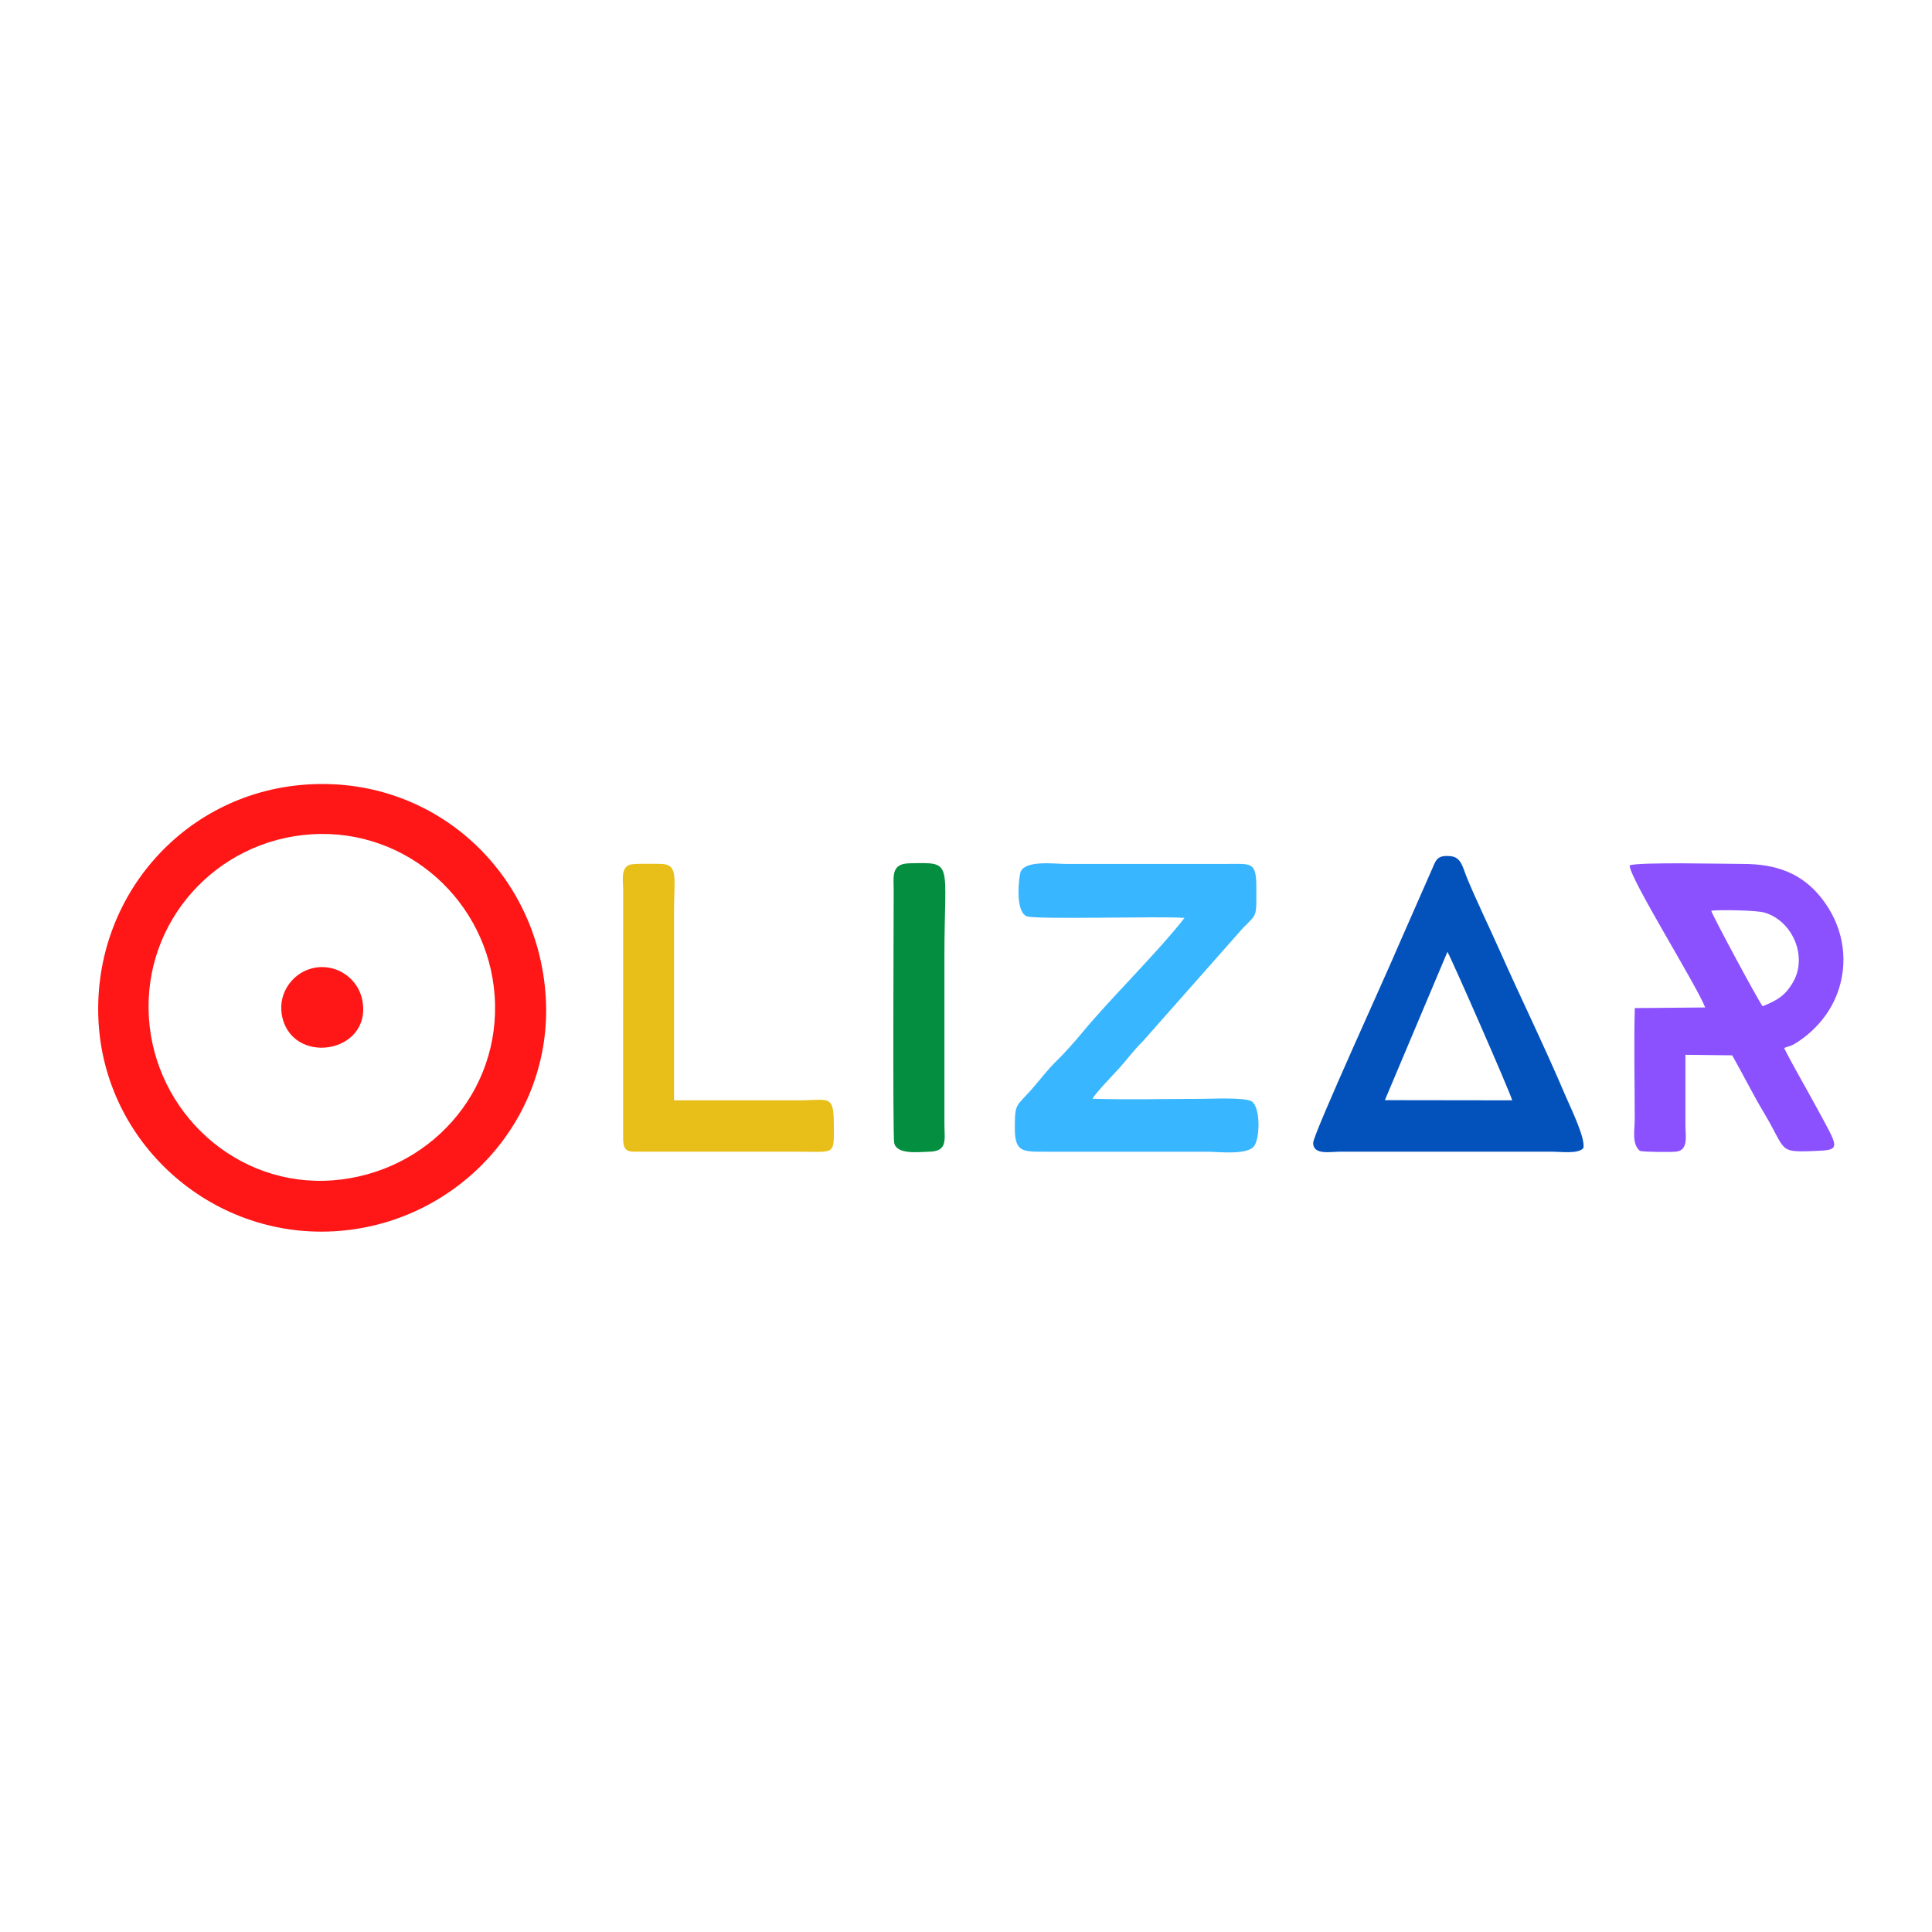 <?xml version="1.0" encoding="UTF-8"?>
<!DOCTYPE svg PUBLIC "-//W3C//DTD SVG 1.1//EN" "http://www.w3.org/Graphics/SVG/1.1/DTD/svg11.dtd">
<!-- Creator: CorelDRAW -->
<svg xmlns="http://www.w3.org/2000/svg" xml:space="preserve" width="10.16mm" height="10.16mm" version="1.1" style="shape-rendering:geometricPrecision; text-rendering:geometricPrecision; image-rendering:optimizeQuality; fill-rule:evenodd; clip-rule:evenodd"
viewBox="0 0 1016 1016"
 xmlns:xlink="http://www.w3.org/1999/xlink"
 xmlns:xodm="http://www.corel.com/coreldraw/odm/2003">
 <defs>
  <style type="text/css">
   <![CDATA[
    .fil3 {fill:#0352BB}
    .fil5 {fill:#038F3F}
    .fil1 {fill:#38B6FF}
    .fil2 {fill:#8C51FF}
    .fil4 {fill:#E8BF19}
    .fil0 {fill:#FF1616}
   ]]>
  </style>
 </defs>
 <g id="Слой_x0020_1">
  <g id="_2557975922048">
   <path class="fil0" d="M163.91 438.73c50.12,-3.14 92.75,35.34 96.22,84.95 3.56,50.89 -35.03,93.26 -85.22,97.04 -50.57,3.82 -93.55,-35.83 -96.62,-85.71 -3.1,-50.55 35.49,-93.14 85.62,-96.28zm-112.16 97.24c2.83,64.86 58.86,115.11 123.71,111.55 64.32,-3.54 115.46,-58.08 111.54,-123.11 -3.94,-65.35 -57.73,-115.33 -123.79,-111.96 -65.35,3.32 -114.31,58.39 -111.46,123.52z"/>
   <path class="fil1" d="M587.72 562.68c4.25,-4.57 8.85,-10.86 13.23,-15.03l52.72 -59.64c7.75,-7.81 6.99,-5.74 7.01,-21.41 0.01,-13.59 -2.67,-12.28 -15.54,-12.28l-84.72 0c-6.01,0 -20.81,-2.05 -23.66,4 -0.7,1.51 -3.37,20.22 2.97,23.46 3.92,2 71.59,-0.12 83.17,0.93 -13.71,17.7 -39.68,43.14 -53.69,60.22 -3.57,4.34 -9.76,11.3 -13.73,15.12 -4.32,4.17 -9.09,10.43 -13.19,15.07 -7.88,8.92 -8.6,6.91 -8.62,19.95 -0.02,12.56 3.87,12.59 15.08,12.59l85.95 0c5.95,0 21.37,1.97 24.89,-3.04 3,-4.27 3.32,-20.14 -1.25,-23.36 -3.29,-2.33 -21.67,-1.39 -26.71,-1.39 -18.8,0 -38.4,0.54 -57.1,-0.06 1.31,-2.64 10.56,-12.29 13.19,-15.13z"/>
   <path class="fil2" d="M926.93 529.15c-1.53,-1.47 -26.44,-47.74 -27.03,-50.23 4.37,-0.57 23.7,-0.24 27.84,0.95 14.92,4.26 22.97,23.09 15.23,36.55 -4.24,7.35 -8.45,9.65 -16.04,12.73zm31.31 -56.4c-10.4,-13.49 -23.99,-18.43 -41.75,-18.43 -9.47,0.01 -53.88,-1.08 -59.47,0.72 -0.6,5.94 35.14,62.92 39.7,74.77l-37.01 0.31c-0.54,17.8 -0.04,40.03 -0.04,58.65 0,5.2 -1.68,12.87 2.74,16.49 3.02,0.59 15.91,0.71 19.13,0.35 6.52,-0.73 4.8,-8.64 4.8,-13.77 0,-12.38 0,-24.76 0,-37.15l24.58 0.29c5.62,9.85 10.82,20.41 16.63,30.09 11.97,19.97 7.31,20.95 25.77,20.25 15.56,-0.59 14.07,-0.58 1.14,-24.46 -5.34,-9.87 -11.2,-19.77 -16.24,-29.74 2.02,-0.94 2.93,-0.64 5.42,-2.12 10.96,-6.54 19.72,-17.04 23.5,-29.3 5.1,-16.54 1.49,-33.5 -8.9,-46.95z"/>
   <path class="fil3" d="M761.17 500.58c1.18,1.35 32.64,72.95 34.07,78.06l-66.96 -0.09 32.89 -77.97zm71.48 103.18c1.32,-4.99 -7.04,-21.99 -9.34,-27.39 -11.83,-27.8 -23,-50.25 -34.85,-76.93 -4.95,-11.15 -13.31,-28.47 -17.47,-38.97 -1.8,-4.55 -2.72,-9.66 -8.05,-10.21 -7.97,-0.82 -7.81,2.57 -10.49,8.23l-16.87 38.39c-5.24,12.71 -45.02,99.52 -45.02,104.17 0,6.5 9.12,4.6 14.13,4.6l111.73 0c4.15,0 13.64,1.3 16.23,-1.89z"/>
   <path class="fil4" d="M354.45 479.49c0,-17.99 2.48,-25.03 -7.04,-25.18 -2.97,-0.04 -14.06,-0.3 -16.19,0.41 -4.98,1.66 -3.51,8.91 -3.51,13.11l-0.02 130.82c0.06,7.48 2.85,7.02 9.26,7l81.65 0c20.7,0 19.91,2.17 19.91,-13.2 0,-17.31 -2.16,-13.81 -18.68,-13.81 -21.79,0 -43.59,0 -65.38,0l0 -99.15z"/>
   <path class="fil5" d="M470.24 601.05c1.34,6.34 13.09,4.72 18.35,4.61 10,-0.2 8.06,-6.39 8.06,-14.43l0 -88.41c0,-50.37 5.2,-49.32 -18.5,-48.82 -9.71,0.21 -8.17,6.95 -8.17,14.44 0,10.07 -0.58,128.64 0.26,132.61z"/>
   <path class="fil0" d="M148.16 533.38c4.51,27.4 47.44,21.06 42.44,-7.07 -2.02,-11.36 -12.89,-19.25 -24.44,-17.51 -11.56,1.75 -19.93,12.83 -18,24.58z"/>
  </g>
 </g>
</svg>
